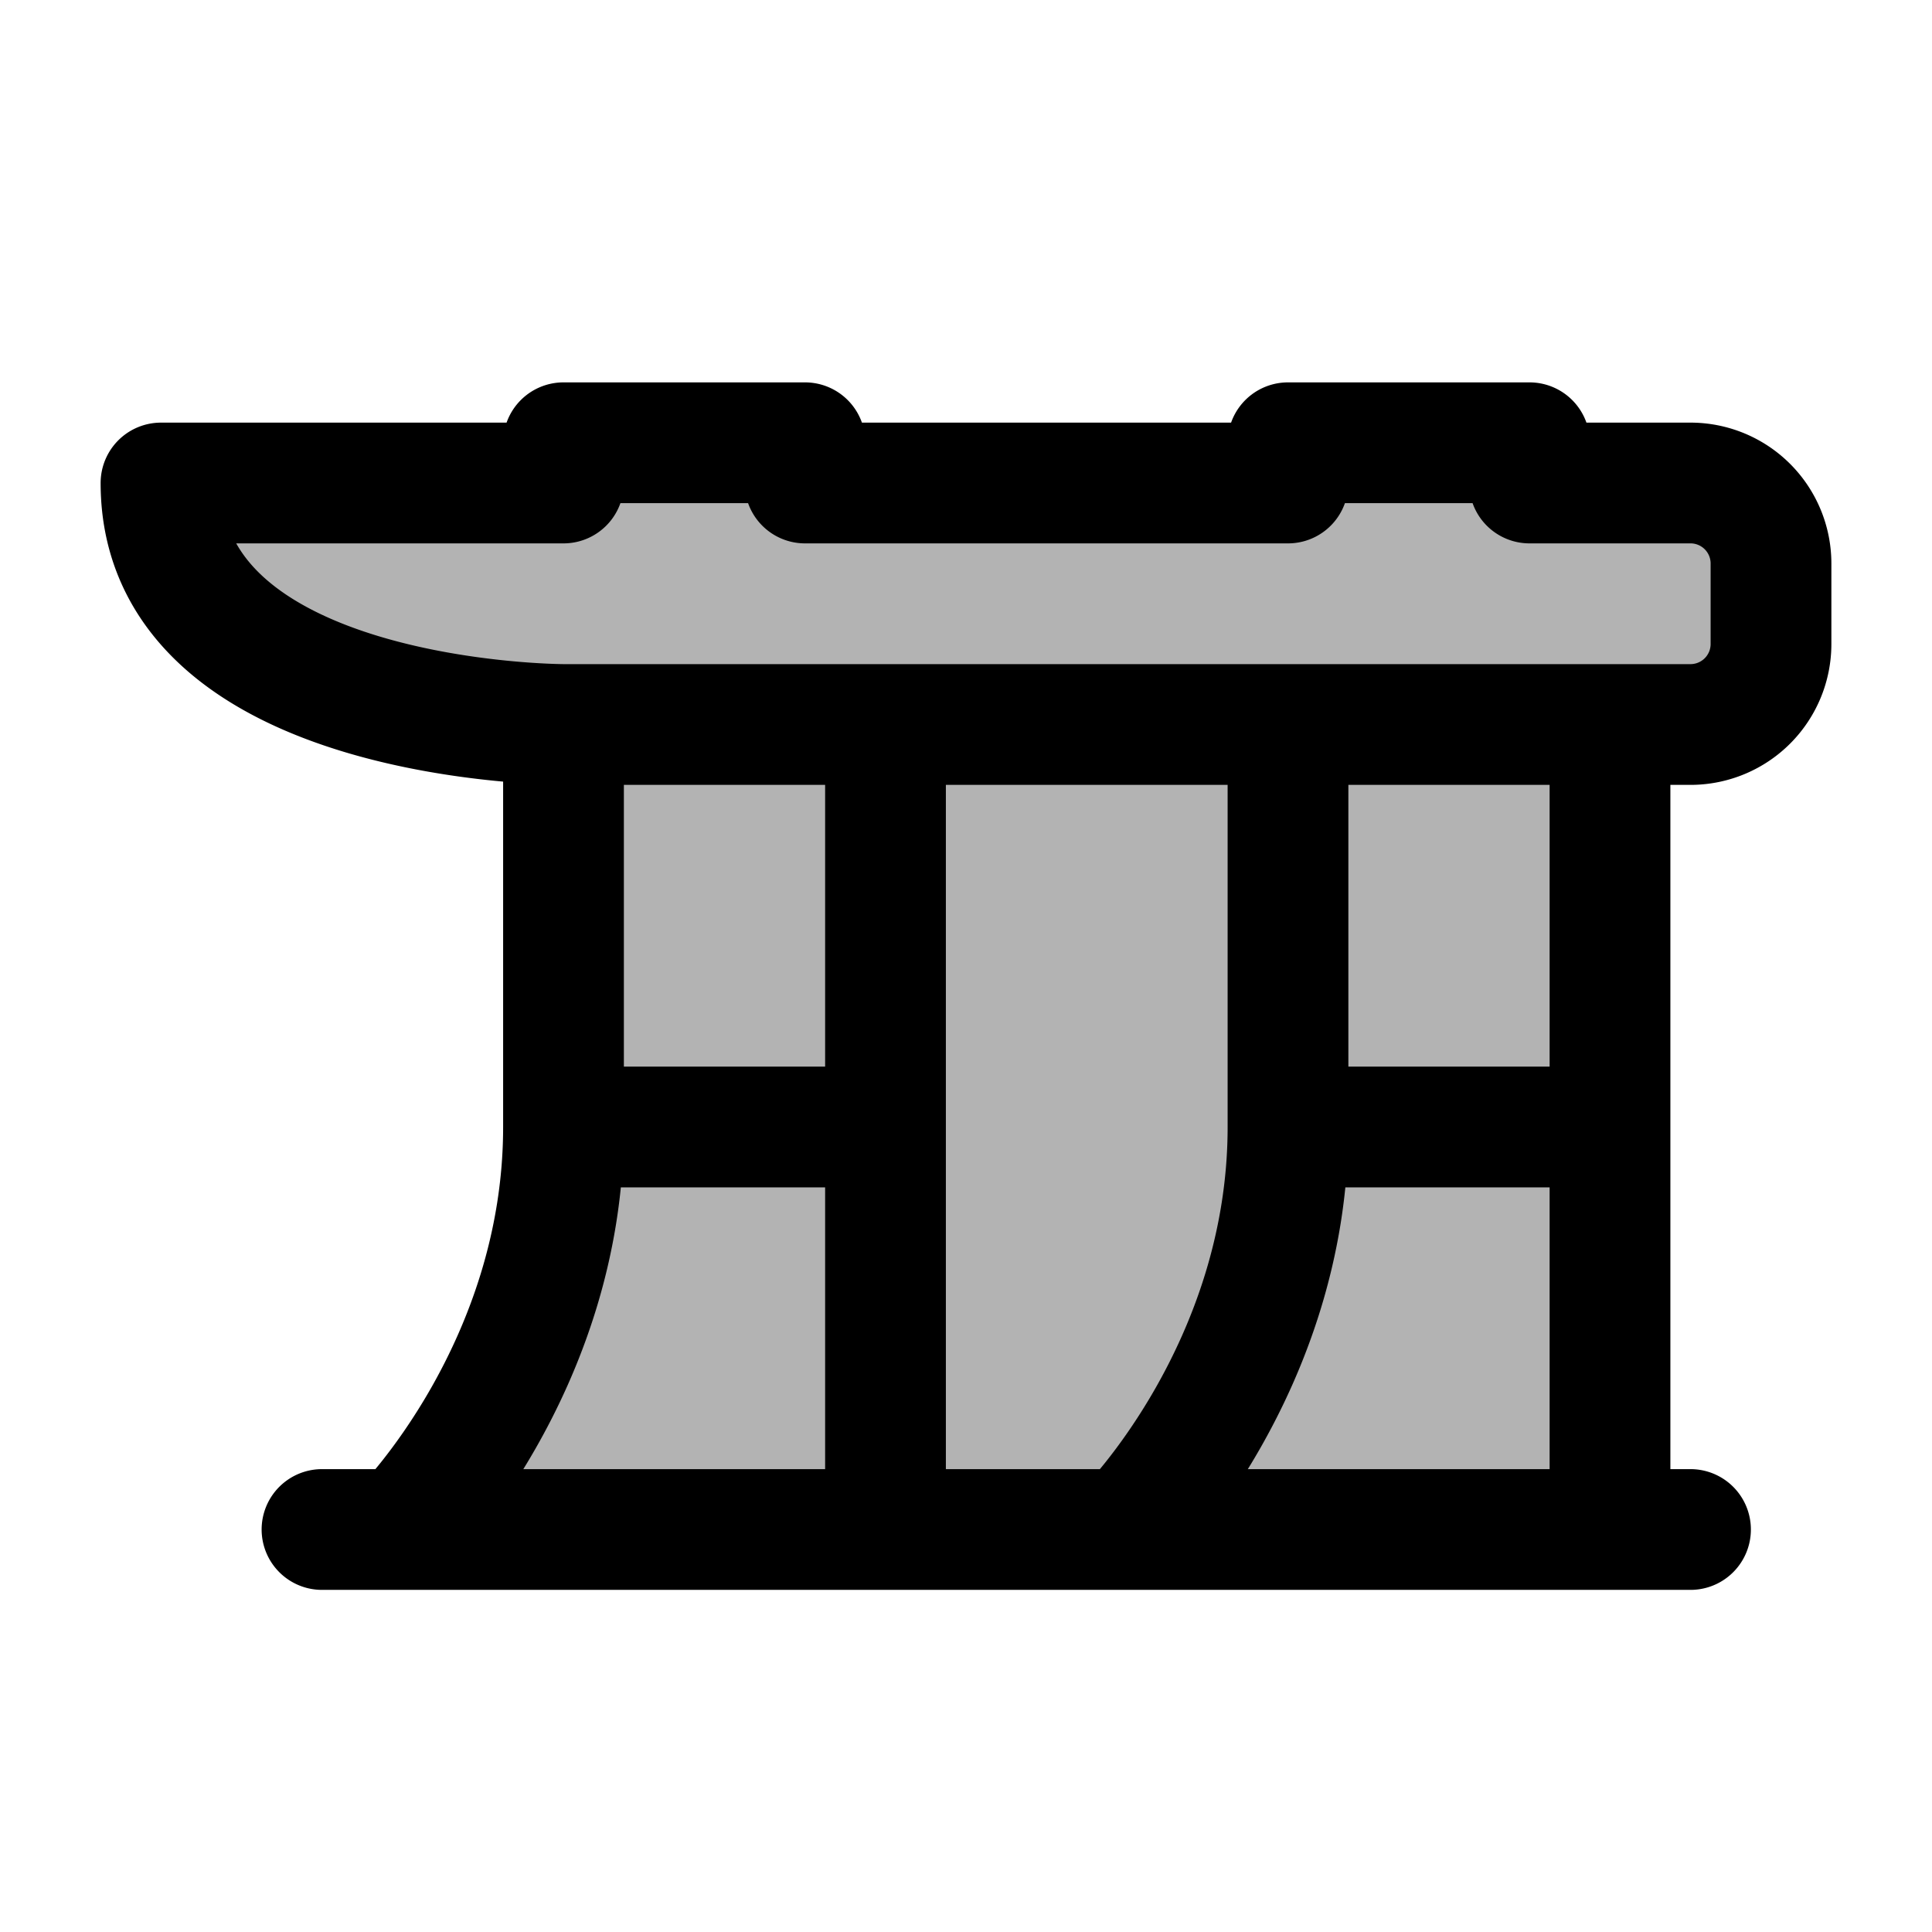 <svg xmlns="http://www.w3.org/2000/svg" width="24" height="24" viewBox="0 0 24 24" fill="none">
    <path fill="currentColor" d="M7 5.5V6H2c0 3 5 3 5 3v5c0 3-2 5-2 5h15V9h1a1 1 0 0 0 1-1V7a1 1 0 0 0-1-1h-2v-.5h-3V6h-6v-.5z" opacity=".3"/>
    <path stroke="currentColor" stroke-linecap="round" stroke-linejoin="round" stroke-width="1.5" d="M4 19h17M7 9v5m0-5h14a1 1 0 0 0 1-1V7a1 1 0 0 0-1-1h-2v-.5h-3V6h-6v-.5H7V6H2c0 3 5 3 5 3m0 5c0 3-2 5-2 5m2-5h4m5 0h4m-4 0V9m0 5c0 3-2 5-2 5M11 9v10m9-10v10"/>
</svg>